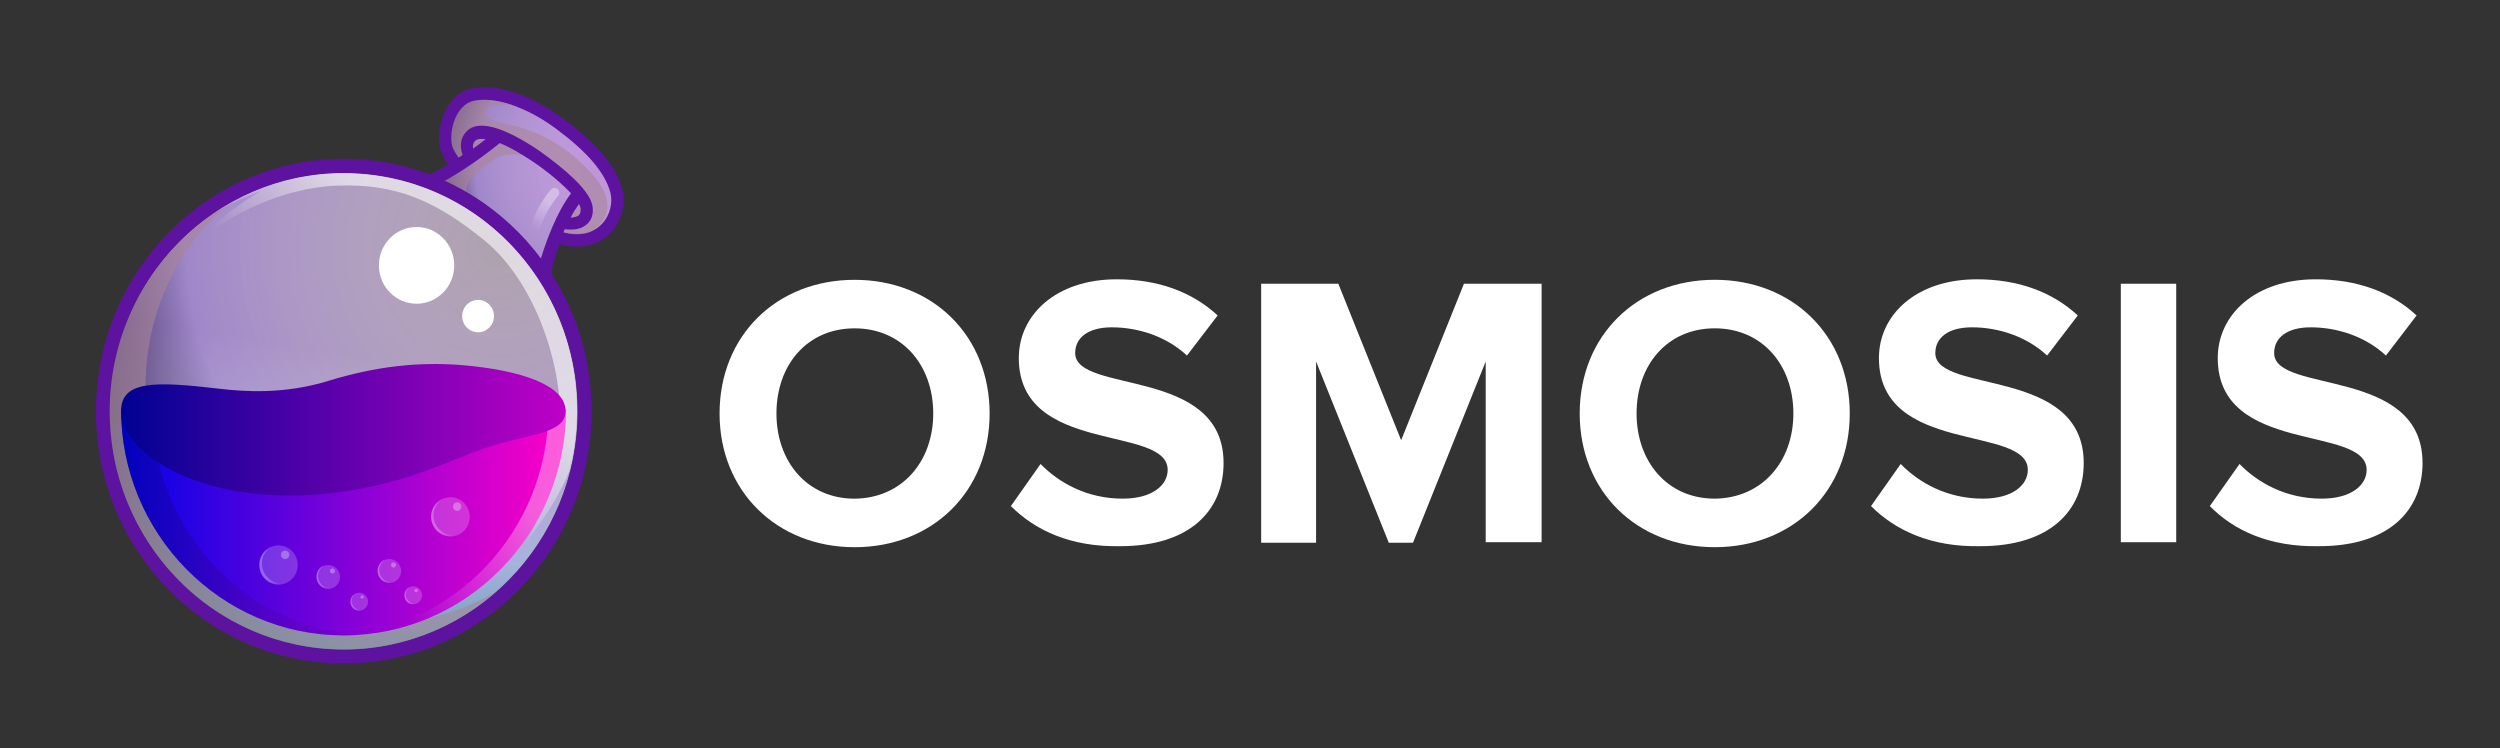 <svg width="157" height="47" viewBox="0 0 157 47" fill="none" xmlns="http://www.w3.org/2000/svg">
<rect x="0" y="0" width="157" height="47" fill="#333333" stroke="none"/>
<path d="M45.189 25.969C45.189 21.087 48.761 17.573 53.669 17.573C58.576 17.573 62.148 21.087 62.148 25.969C62.148 30.851 58.576 34.364 53.669 34.364C48.792 34.364 45.189 30.851 45.189 25.969ZM58.607 25.969C58.607 22.921 56.65 20.62 53.669 20.62C50.687 20.62 48.761 22.921 48.761 25.969C48.761 28.985 50.687 31.317 53.669 31.317C56.65 31.286 58.607 28.985 58.607 25.969Z" fill="white"/>
<path d="M63.484 31.782L65.347 29.138C66.497 30.32 68.267 31.315 70.504 31.315C72.398 31.315 73.33 30.444 73.33 29.512C73.33 26.651 63.981 28.61 63.981 22.484C63.981 19.779 66.31 17.54 70.131 17.54C72.709 17.54 74.852 18.317 76.468 19.81L74.542 22.328C73.237 21.116 71.467 20.556 69.82 20.556C68.329 20.556 67.522 21.209 67.522 22.173C67.522 24.754 76.84 23.013 76.84 29.076C76.84 32.061 74.728 34.3 70.349 34.3C67.242 34.362 65.006 33.305 63.484 31.782Z" fill="white"/>
<path d="M93.303 34.082V22.701L88.737 34.082H87.215L82.649 22.701V34.082H79.201V17.819H84.047L87.992 27.645L91.936 17.819H96.813V34.051H93.303V34.082Z" fill="white"/>
<path d="M99.205 25.967C99.205 21.085 102.777 17.571 107.685 17.571C112.593 17.571 116.165 21.085 116.165 25.967C116.165 30.849 112.593 34.363 107.685 34.363C102.777 34.363 99.205 30.849 99.205 25.967ZM112.624 25.967C112.624 22.92 110.667 20.619 107.685 20.619C104.703 20.619 102.777 22.92 102.777 25.967C102.777 28.983 104.703 31.315 107.685 31.315C110.667 31.284 112.624 28.983 112.624 25.967Z" fill="white"/>
<path d="M117.501 31.782L119.364 29.138C120.514 30.32 122.284 31.315 124.52 31.315C126.415 31.315 127.347 30.444 127.347 29.512C127.347 26.651 117.997 28.61 117.997 22.484C117.997 19.779 120.328 17.54 124.148 17.54C126.726 17.54 128.869 18.317 130.485 19.81L128.559 22.328C127.254 21.116 125.484 20.556 123.838 20.556C122.346 20.556 121.538 21.209 121.538 22.173C121.538 24.754 130.857 23.013 130.857 29.076C130.857 32.061 128.745 34.3 124.365 34.3C121.259 34.362 119.023 33.305 117.501 31.782Z" fill="white"/>
<path d="M133.187 34.082V17.819H136.666V34.051H133.187V34.082Z" fill="white"/>
<path d="M138.778 31.782L140.642 29.138C141.791 30.32 143.562 31.315 145.798 31.315C147.693 31.315 148.625 30.444 148.625 29.512C148.625 26.651 139.275 28.61 139.275 22.484C139.275 19.779 141.604 17.54 145.425 17.54C148.003 17.54 150.147 18.317 151.762 19.81L149.836 22.328C148.532 21.116 146.761 20.556 145.115 20.556C143.624 20.556 142.816 21.209 142.816 22.173C142.816 24.754 152.135 23.013 152.135 29.076C152.135 32.061 150.023 34.3 145.643 34.3C142.505 34.362 140.269 33.305 138.778 31.782Z" fill="white"/>
<path d="M39.067 11.874C38.699 10.455 37.516 9.037 35.387 7.457C33.678 6.199 31.864 5.476 30.419 5.476C30.13 5.476 29.867 5.503 29.604 5.557C28.947 5.691 28.368 6.172 28 6.895C27.553 7.752 27.448 8.903 27.738 9.599C27.843 9.813 27.974 10.08 28.132 10.321C26.739 11.178 25.95 11.419 25.845 11.446C29.473 12.677 32.495 15.247 34.388 18.593L34.414 18.271C34.493 17.388 34.756 16.371 35.124 15.327C35.492 15.434 35.86 15.488 36.228 15.488C37.201 15.488 38.042 15.086 38.568 14.363C39.093 13.64 39.303 12.677 39.067 11.874Z" fill="#5E12A0"/>
<path d="M35.282 14.551C37.674 15.22 38.646 13.346 38.331 12.088C37.989 10.83 36.885 9.545 34.94 8.1C32.995 6.654 31.023 6.065 29.762 6.333C28.5 6.601 28.132 8.555 28.447 9.304C28.579 9.599 28.868 10.027 29.262 10.509C28.763 10.857 28.29 11.124 27.895 11.365C30.314 12.463 32.416 14.176 33.994 16.317C34.178 15.595 34.44 14.952 34.677 14.39C34.861 14.417 35.071 14.47 35.282 14.551Z" fill="url(#paint0_radial_687_2654)"/>
<path d="M21.586 40.783C29.702 40.783 36.28 34.084 36.28 25.82C36.28 17.556 29.702 10.857 21.586 10.857C13.471 10.857 6.892 17.556 6.892 25.82C6.892 34.084 13.471 40.783 21.586 40.783Z" fill="url(#paint1_radial_687_2654)"/>
<path opacity="0.6" d="M37.122 10.857C35.124 8.715 33.442 8.153 31.418 7.698C29.84 7.323 30.261 6.413 32.18 6.601C31.26 6.279 30.392 6.199 29.762 6.333C28.5 6.601 28.132 8.555 28.447 9.304C28.579 9.599 28.868 10.027 29.262 10.509C28.552 10.991 27.948 11.338 27.448 11.606C27.685 11.713 27.974 11.847 28.316 12.034C29.209 12.516 30.182 13.319 30.182 13.319C28.71 12.034 29.025 11.446 31.049 10C31.68 9.545 32.837 9.599 33.915 10.161C34.992 10.723 36.254 12.142 36.254 12.142L35.045 14.497C35.124 14.524 35.203 14.551 35.282 14.577C36.044 14.791 36.648 14.738 37.122 14.551C37.674 14.203 39.119 13.025 37.122 10.857Z" fill="#A98698"/>
<path d="M31.391 8.983C31.917 9.197 32.6 9.572 33.442 10.134C34.441 10.803 35.308 11.553 35.86 12.142C34.94 13.373 34.335 15.059 33.967 16.237C34.151 16.505 34.362 16.772 34.546 17.04C34.73 16.371 35.045 15.38 35.466 14.39C35.571 14.417 35.702 14.417 35.834 14.417C36.149 14.417 36.517 14.363 36.806 14.122C37.017 13.962 37.253 13.667 37.227 13.132C37.227 12.623 36.833 11.981 36.018 11.205C35.439 10.643 34.651 10.027 33.862 9.465C31.602 7.939 30.024 7.511 29.315 8.234C28.842 8.715 28.894 9.304 29.052 9.732C28.211 10.295 27.501 10.696 27.028 10.964C27.343 11.071 27.632 11.205 27.948 11.338C28.789 10.883 29.998 10.107 31.391 8.983ZM36.359 12.811C36.438 12.945 36.465 13.079 36.465 13.159C36.465 13.4 36.386 13.48 36.333 13.534C36.228 13.614 36.018 13.667 35.834 13.667C35.991 13.346 36.175 13.079 36.359 12.811ZM29.867 8.822C29.945 8.742 30.156 8.689 30.498 8.742C30.235 8.956 29.972 9.144 29.709 9.331C29.683 9.144 29.709 8.956 29.867 8.822Z" fill="#5E12A0"/>
<path d="M21.586 9.973C12.991 9.973 6.025 17.067 6.025 25.82C6.025 34.573 12.991 41.666 21.586 41.666C30.182 41.666 37.148 34.573 37.148 25.82C37.148 17.067 30.156 9.973 21.586 9.973ZM21.586 40.783C13.464 40.783 6.892 34.091 6.892 25.82C6.892 17.549 13.464 10.857 21.586 10.857C29.709 10.857 36.28 17.549 36.28 25.82C36.28 34.091 29.683 40.783 21.586 40.783Z" fill="#5E12A0"/>
<path opacity="0.6" d="M21.586 40.783C29.702 40.783 36.28 34.084 36.28 25.82C36.28 17.556 29.702 10.857 21.586 10.857C13.471 10.857 6.892 17.556 6.892 25.82C6.892 34.084 13.471 40.783 21.586 40.783Z" fill="url(#paint2_linear_687_2654)"/>
<path opacity="0.6" d="M21.481 38.963C13.464 37.651 8.023 29.969 9.337 21.805C9.915 18.191 11.703 15.113 14.226 12.891C10.546 15.059 7.812 18.833 7.076 23.438C5.788 31.602 11.229 39.284 19.221 40.596C23.689 41.345 28 39.926 31.181 37.142C28.368 38.802 24.951 39.525 21.481 38.963Z" fill="#A98698"/>
<path opacity="0.6" d="M23.926 11.071C20.219 10.455 16.618 11.312 13.674 13.212C13.622 13.266 13.569 13.319 13.569 13.319C14.699 12.623 16.355 12.008 16.355 12.008C12.097 14.524 10.783 17.388 10.783 17.388C12.439 14.122 17.302 11.82 21.113 11.66C24.925 11.499 27.422 12.65 30.471 15.139C33.52 17.656 35.36 22.795 35.176 26.864C35.019 30.932 32.916 34.225 32.916 34.225C34.361 32.324 35.229 30.932 35.781 29.514C35.886 29.085 35.991 28.657 36.044 28.202C37.358 20.065 31.943 12.382 23.926 11.071Z" fill="url(#paint3_linear_687_2654)"/>
<path d="M35.544 25.686C35.544 33.529 29.288 39.9 21.587 39.9C13.885 39.9 7.602 33.529 7.602 25.686H35.544Z" fill="url(#paint4_linear_687_2654)"/>
<g opacity="0.6">
<path opacity="0.6" d="M34.441 25.686C34.441 33.342 28.5 39.605 21.035 39.9C21.219 39.9 21.403 39.9 21.587 39.9C29.288 39.9 35.544 33.529 35.544 25.686H34.441Z" fill="url(#paint5_linear_687_2654)"/>
</g>
<g opacity="0.7">
<path opacity="0.7" d="M9.574 25.686H7.602C7.602 33.529 13.858 39.9 21.56 39.9C21.902 39.9 22.217 39.9 22.533 39.873C15.304 39.337 9.574 33.181 9.574 25.686Z" fill="url(#paint6_linear_687_2654)"/>
</g>
<path d="M35.518 25.82C35.518 24.187 32.732 23.25 29.025 22.929C26.344 22.715 23.637 22.982 20.535 23.946C17.854 24.749 15.435 24.615 13.674 24.401C9.758 23.946 7.602 23.892 7.602 25.82C7.602 28.604 13.175 32.083 21.534 30.879C25.766 30.263 27.948 29.005 30.445 28.148C33.152 27.238 35.518 27.265 35.518 25.82Z" fill="url(#paint7_linear_687_2654)"/>
<path d="M26.16 19.074C27.467 19.074 28.526 17.996 28.526 16.665C28.526 15.335 27.467 14.256 26.16 14.256C24.854 14.256 23.795 15.335 23.795 16.665C23.795 17.996 24.854 19.074 26.16 19.074Z" fill="white"/>
<path d="M30.024 20.868C30.576 20.868 31.023 20.413 31.023 19.851C31.023 19.289 30.576 18.834 30.024 18.834C29.473 18.834 29.025 19.289 29.025 19.851C29.025 20.413 29.473 20.868 30.024 20.868Z" fill="white"/>
<g opacity="0.6">
<path opacity="0.6" d="M33.599 14.738C33.573 14.738 33.547 14.738 33.547 14.738C33.389 14.711 33.284 14.551 33.31 14.363C33.547 13.132 34.545 11.954 34.598 11.901C34.703 11.767 34.913 11.767 35.019 11.874C35.15 11.981 35.15 12.195 35.045 12.302C35.019 12.329 34.099 13.426 33.888 14.497C33.862 14.658 33.731 14.738 33.599 14.738Z" fill="url(#paint8_linear_687_2654)"/>
</g>
<path opacity="0.2" d="M20.616 36.982C21.022 36.982 21.352 36.646 21.352 36.233C21.352 35.819 21.022 35.483 20.616 35.483C20.209 35.483 19.88 35.819 19.88 36.233C19.88 36.646 20.209 36.982 20.616 36.982Z" fill="white"/>
<g opacity="0.4">
<path opacity="0.6" d="M20.193 36.715C19.904 36.421 19.904 35.939 20.193 35.645C20.246 35.591 20.299 35.564 20.351 35.511C20.246 35.537 20.167 35.591 20.088 35.671C19.799 35.966 19.799 36.447 20.088 36.742C20.325 36.983 20.693 37.036 20.982 36.876C20.719 36.983 20.404 36.929 20.193 36.715Z" fill="url(#paint9_linear_687_2654)"/>
</g>
<path opacity="0.3" d="M20.877 36.018C20.964 36.018 21.034 35.946 21.034 35.858C21.034 35.769 20.964 35.697 20.877 35.697C20.79 35.697 20.719 35.769 20.719 35.858C20.719 35.946 20.79 36.018 20.877 36.018Z" fill="white"/>
<path opacity="0.2" d="M24.453 36.607C24.86 36.607 25.189 36.272 25.189 35.858C25.189 35.444 24.86 35.108 24.453 35.108C24.047 35.108 23.717 35.444 23.717 35.858C23.717 36.272 24.047 36.607 24.453 36.607Z" fill="white"/>
<g opacity="0.4">
<path opacity="0.6" d="M24.031 36.34C23.742 36.046 23.742 35.564 24.031 35.27C24.084 35.216 24.136 35.189 24.189 35.136C24.084 35.163 24.005 35.216 23.926 35.296C23.637 35.591 23.637 36.073 23.926 36.367C24.163 36.608 24.531 36.661 24.82 36.501C24.557 36.608 24.241 36.554 24.031 36.34Z" fill="url(#paint10_linear_687_2654)"/>
</g>
<path opacity="0.3" d="M24.715 35.644C24.802 35.644 24.872 35.572 24.872 35.483C24.872 35.394 24.802 35.322 24.715 35.322C24.627 35.322 24.557 35.394 24.557 35.483C24.557 35.572 24.627 35.644 24.715 35.644Z" fill="white"/>
<path opacity="0.2" d="M22.559 38.347C22.864 38.347 23.111 38.096 23.111 37.785C23.111 37.475 22.864 37.223 22.559 37.223C22.254 37.223 22.007 37.475 22.007 37.785C22.007 38.096 22.254 38.347 22.559 38.347Z" fill="white"/>
<g opacity="0.4">
<path opacity="0.6" d="M22.244 38.134C22.033 37.92 22.033 37.545 22.244 37.331C22.27 37.304 22.323 37.277 22.349 37.25C22.27 37.277 22.217 37.331 22.165 37.384C21.954 37.598 21.954 37.973 22.165 38.187C22.349 38.375 22.612 38.401 22.848 38.268C22.638 38.348 22.401 38.294 22.244 38.134Z" fill="url(#paint11_linear_687_2654)"/>
</g>
<path opacity="0.3" d="M22.743 37.598C22.801 37.598 22.848 37.55 22.848 37.491C22.848 37.431 22.801 37.383 22.743 37.383C22.685 37.383 22.638 37.431 22.638 37.491C22.638 37.55 22.685 37.598 22.743 37.598Z" fill="white"/>
<path opacity="0.2" d="M25.95 37.946C26.255 37.946 26.502 37.694 26.502 37.383C26.502 37.073 26.255 36.821 25.95 36.821C25.645 36.821 25.398 37.073 25.398 37.383C25.398 37.694 25.645 37.946 25.95 37.946Z" fill="white"/>
<g opacity="0.4">
<path opacity="0.6" d="M25.635 37.732C25.424 37.518 25.424 37.143 25.635 36.929C25.661 36.902 25.714 36.876 25.74 36.849C25.661 36.876 25.608 36.929 25.556 36.983C25.346 37.197 25.346 37.572 25.556 37.786C25.74 37.973 26.003 38 26.239 37.866C26.029 37.946 25.793 37.893 25.635 37.732Z" fill="url(#paint12_linear_687_2654)"/>
</g>
<path opacity="0.3" d="M26.134 37.196C26.192 37.196 26.239 37.148 26.239 37.089C26.239 37.03 26.192 36.982 26.134 36.982C26.076 36.982 26.029 37.03 26.029 37.089C26.029 37.148 26.076 37.196 26.134 37.196Z" fill="white"/>
<path opacity="0.2" d="M17.486 36.714C18.154 36.714 18.695 36.163 18.695 35.483C18.695 34.803 18.154 34.252 17.486 34.252C16.818 34.252 16.277 34.803 16.277 35.483C16.277 36.163 16.818 36.714 17.486 36.714Z" fill="white"/>
<g opacity="0.4">
<path opacity="0.6" d="M16.803 36.259C16.33 35.778 16.33 35.001 16.803 34.519C16.882 34.439 16.961 34.386 17.066 34.332C16.908 34.386 16.777 34.493 16.645 34.6C16.172 35.082 16.172 35.858 16.645 36.34C17.04 36.741 17.644 36.821 18.117 36.527C17.671 36.714 17.145 36.634 16.803 36.259Z" fill="url(#paint13_linear_687_2654)"/>
</g>
<path opacity="0.3" d="M17.906 35.108C18.052 35.108 18.169 34.988 18.169 34.841C18.169 34.693 18.052 34.573 17.906 34.573C17.761 34.573 17.644 34.693 17.644 34.841C17.644 34.988 17.761 35.108 17.906 35.108Z" fill="white"/>
<path opacity="0.2" d="M28.29 33.69C28.958 33.69 29.499 33.138 29.499 32.458C29.499 31.778 28.958 31.227 28.29 31.227C27.622 31.227 27.081 31.778 27.081 32.458C27.081 33.138 27.622 33.69 28.29 33.69Z" fill="white"/>
<g opacity="0.4">
<path opacity="0.6" d="M27.58 33.234C27.107 32.753 27.107 31.976 27.58 31.495C27.659 31.414 27.738 31.361 27.843 31.307C27.685 31.361 27.554 31.468 27.422 31.575C26.949 32.057 26.949 32.833 27.422 33.315C27.816 33.716 28.421 33.797 28.894 33.502C28.447 33.689 27.948 33.609 27.58 33.234Z" fill="url(#paint14_linear_687_2654)"/>
</g>
<path opacity="0.3" d="M28.71 32.084C28.855 32.084 28.973 31.964 28.973 31.816C28.973 31.668 28.855 31.548 28.71 31.548C28.565 31.548 28.447 31.668 28.447 31.816C28.447 31.964 28.565 32.084 28.71 32.084Z" fill="white"/>
<defs>
<radialGradient id="paint0_radial_687_2654" cx="0" cy="0" r="1" gradientUnits="userSpaceOnUse" gradientTransform="translate(37.851 10.402) scale(11.748 11.964)">
<stop stop-color="#FFEAFF" stop-opacity="0.6"/>
<stop offset="0.681" stop-color="#A087C9"/>
<stop offset="1" stop-color="#10002F"/>
</radialGradient>
<radialGradient id="paint1_radial_687_2654" cx="0" cy="0" r="1" gradientUnits="userSpaceOnUse" gradientTransform="translate(31.315 15.504) scale(28.744 29.271)">
<stop stop-color="#FFEAFF" stop-opacity="0.6"/>
<stop offset="0.681" stop-color="#A087C9"/>
<stop offset="1" stop-color="#10002F"/>
</radialGradient>
<linearGradient id="paint2_linear_687_2654" x1="19.229" y1="40.571" x2="24.098" y2="11.072" gradientUnits="userSpaceOnUse">
<stop stop-color="#81FFFF"/>
<stop offset="0.62" stop-color="white" stop-opacity="0"/>
</linearGradient>
<linearGradient id="paint3_linear_687_2654" x1="31.942" y1="15.658" x2="19.59" y2="26.787" gradientUnits="userSpaceOnUse">
<stop offset="0.289" stop-color="white"/>
<stop offset="0.78" stop-color="white" stop-opacity="0"/>
</linearGradient>
<linearGradient id="paint4_linear_687_2654" x1="7.614" y1="32.784" x2="35.538" y2="32.784" gradientUnits="userSpaceOnUse">
<stop stop-color="#0002E9"/>
<stop offset="0.995" stop-color="#FF00C7"/>
</linearGradient>
<linearGradient id="paint5_linear_687_2654" x1="36.86" y1="26.933" x2="21.401" y2="41.28" gradientUnits="userSpaceOnUse">
<stop offset="0.289" stop-color="white"/>
<stop offset="0.78" stop-color="white" stop-opacity="0"/>
</linearGradient>
<linearGradient id="paint6_linear_687_2654" x1="7.614" y1="32.784" x2="22.553" y2="32.784" gradientUnits="userSpaceOnUse">
<stop stop-color="#000292"/>
<stop offset="0.995" stop-color="#7D00C7"/>
</linearGradient>
<linearGradient id="paint7_linear_687_2654" x1="7.633" y1="27" x2="35.519" y2="27" gradientUnits="userSpaceOnUse">
<stop stop-color="#000292"/>
<stop offset="0.995" stop-color="#BE00C7"/>
</linearGradient>
<linearGradient id="paint8_linear_687_2654" x1="35.061" y1="11.77" x2="33.004" y2="15.053" gradientUnits="userSpaceOnUse">
<stop offset="0.289" stop-color="white"/>
<stop offset="0.78" stop-color="white" stop-opacity="0"/>
</linearGradient>
<linearGradient id="paint9_linear_687_2654" x1="19.871" y1="36.256" x2="20.983" y2="36.256" gradientUnits="userSpaceOnUse">
<stop offset="0.289" stop-color="white"/>
<stop offset="0.78" stop-color="white" stop-opacity="0"/>
</linearGradient>
<linearGradient id="paint10_linear_687_2654" x1="23.706" y1="35.876" x2="24.818" y2="35.876" gradientUnits="userSpaceOnUse">
<stop offset="0.289" stop-color="white"/>
<stop offset="0.78" stop-color="white" stop-opacity="0"/>
</linearGradient>
<linearGradient id="paint11_linear_687_2654" x1="22.004" y1="37.792" x2="22.839" y2="37.792" gradientUnits="userSpaceOnUse">
<stop offset="0.289" stop-color="white"/>
<stop offset="0.78" stop-color="white" stop-opacity="0"/>
</linearGradient>
<linearGradient id="paint12_linear_687_2654" x1="25.383" y1="37.39" x2="26.218" y2="37.39" gradientUnits="userSpaceOnUse">
<stop offset="0.289" stop-color="white"/>
<stop offset="0.78" stop-color="white" stop-opacity="0"/>
</linearGradient>
<linearGradient id="paint13_linear_687_2654" x1="16.278" y1="35.514" x2="18.095" y2="35.514" gradientUnits="userSpaceOnUse">
<stop offset="0.289" stop-color="white"/>
<stop offset="0.78" stop-color="white" stop-opacity="0"/>
</linearGradient>
<linearGradient id="paint14_linear_687_2654" x1="27.065" y1="32.489" x2="28.881" y2="32.489" gradientUnits="userSpaceOnUse">
<stop offset="0.289" stop-color="white"/>
<stop offset="0.78" stop-color="white" stop-opacity="0"/>
</linearGradient>
</defs>
</svg>
